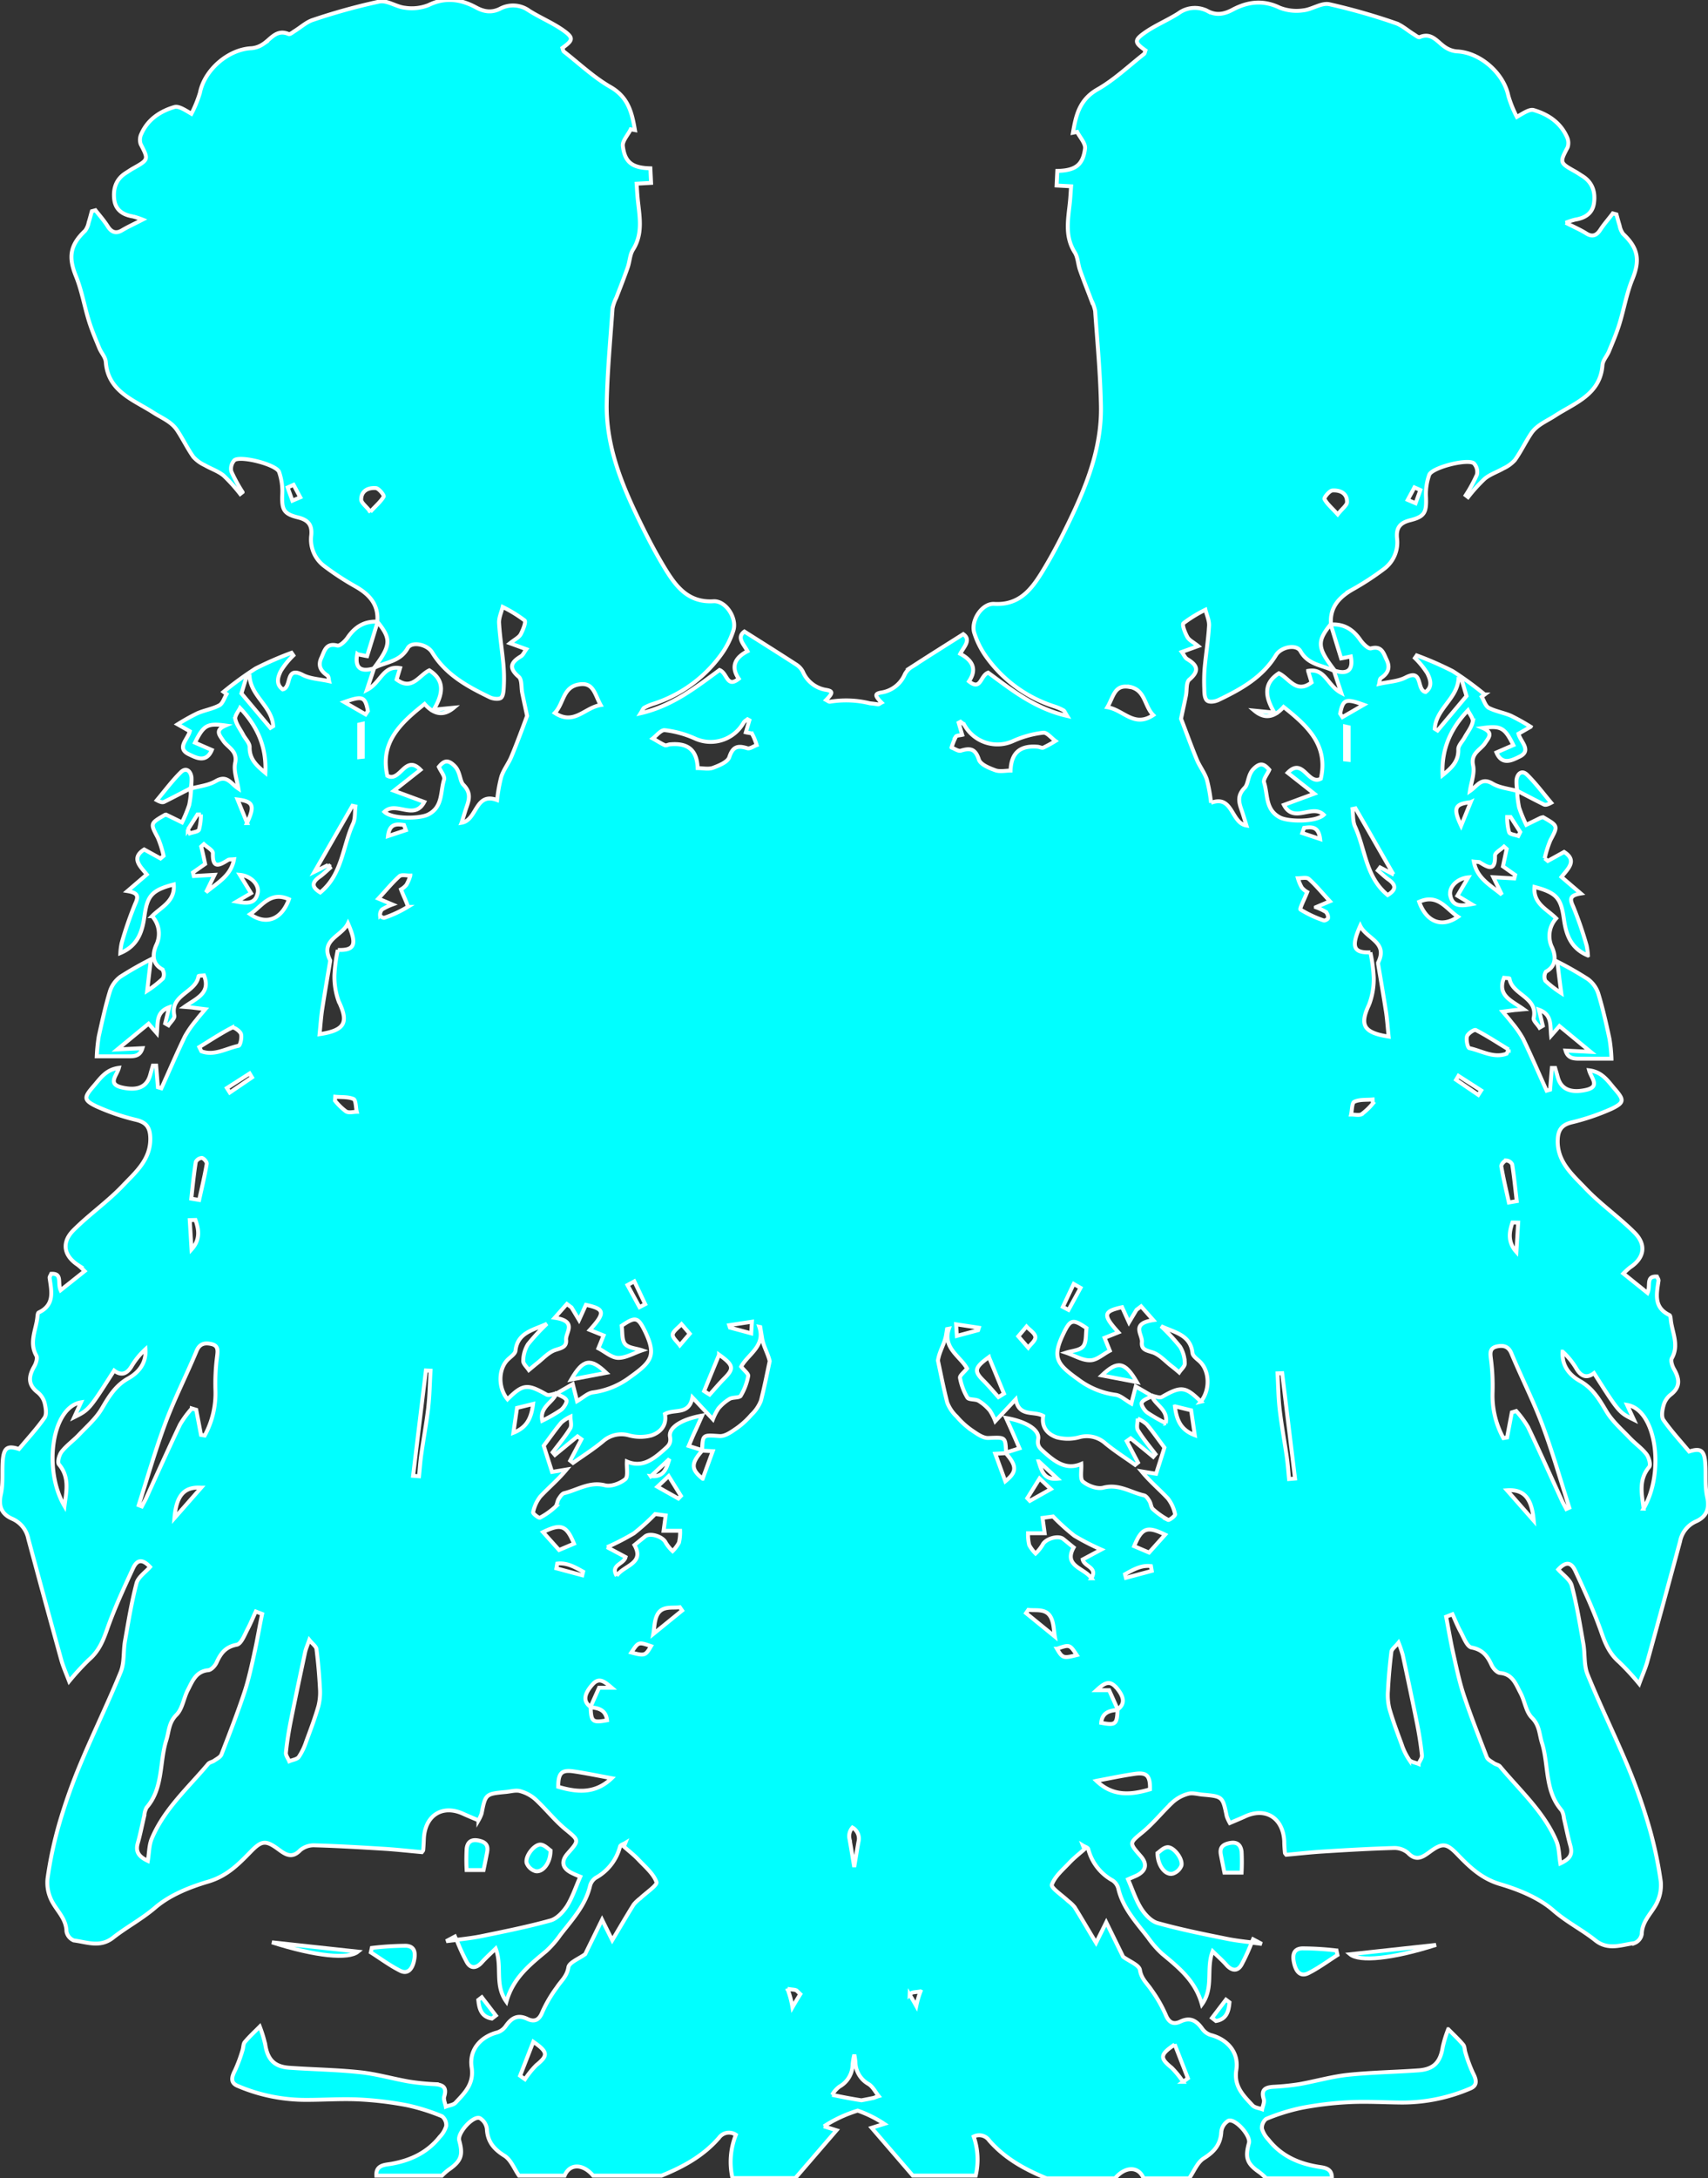 <svg xmlns="http://www.w3.org/2000/svg" viewBox="0 0 434.47 553.72"><rect x="0" y="0" width="434.47" height="553.72" fill="#333333" stroke="none"/><defs><style>.cls-1{fill:#00ffffff; stroke:#ffffff; fill-opacity="0.0"}</style></defs><g id="Layer_2" data-name="Layer 2"><g id="Layer_4" data-name="Layer 4"><path class="cls-1" d="M113.5,493.49c.86-.12,1.73-.23,2.6-.33-.12-.29-.24-.57-.37-.86Z"/><path class="cls-1" d="M105.26,498.7c.47-1.94.45-3.93-2-4.05a76.77,76.77,0,0,0-8.68.55c-.08.38-.16.76-.25,1.14,2.46,1.56,4.81,3.32,7.39,4.62C103.65,502,104.8,500.63,105.26,498.7Z"/><path class="cls-1" d="M123.92,470.82c.34-1.79-.47-2.57-2.22-2.93-1.92-.39-2.82.49-3,2.12a50.67,50.67,0,0,0,0,5.39H123C123.33,473.82,123.64,472.32,123.92,470.82Z"/><path class="cls-1" d="M91.06,496.15l-21.88-2.37C80.38,497.36,88.64,498.13,91.06,496.15Z"/><path class="cls-1" d="M48.71,197.59c-.24-1.68-1.42-2.56-2.72-1.27-2.21,2.19-4.08,4.72-6.09,7.11,1,.55,1.5.6,1.88.41,2.26-1.13,4.5-2.3,6.75-3.46A12.62,12.62,0,0,0,48.71,197.59Z"/><path class="cls-1" d="M48.53,200.38s0,0,0,.05l.08-.08-.08.08.09,0v-.08Z"/><path class="cls-1" d="M136.23,475.69c1.85.36,3.84-2.14,3.81-5.26-.54-.35-1.43-1.35-2.44-1.49-1.59-.22-4.06,2.89-3.64,4.66A3.44,3.44,0,0,0,136.23,475.69Z"/><path class="cls-1" d="M125.13,513.16l1-.77-3.57-4.65-.9.69C121.88,510.73,122.47,512.73,125.13,513.16Z"/><path class="cls-1" d="M145.29,350.7l8.93-1.7C150.22,345.21,148.36,345.42,145.29,350.7Z"/><path class="cls-1" d="M385.9,201l.05.05s0,0,0-.06l-.09,0v.07l.09,0Z"/><path class="cls-1" d="M318.74,493c-.13.28-.25.57-.37.85.87.11,1.74.21,2.6.33Z"/><path class="cls-1" d="M434.25,380.56c-.61-2.78-.25-5.77-.48-8.65-.25-3.26-1.22-3.83-4.1-2.91-2.25-2.71-4.58-5.23-6.52-8-.59-.84-.33-2.49,0-3.66a5.22,5.22,0,0,1,1.74-2.72c2.66-2,2.34-4.1.91-6.6-.45-.79-.88-2.12-.52-2.75,1.88-3.33.1-6.45-.26-9.65-.05-.45-.09-1.17-.36-1.3-4.12-2-3.24-5.42-2.77-8.79,0-.3-.24-.64-.41-1-2.93-.18-1.54,2.32-2.39,4.16l-6.15-4.94a21.33,21.33,0,0,1,1.69-1.53c3.6-2.36,4.28-5.72,1.16-8.85-4-4-8.68-7.24-12.54-11.32-3.27-3.44-7.25-6.75-7-12.38.11-2.4,1-3.68,3.43-4.31a57.69,57.69,0,0,0,10.24-3.47c3.38-1.62,3.22-2.31.74-5.15-1.71-2-3.1-4.23-6.43-4.65.52,2,2.95,4.18-.85,5s-6.31-.14-7.14-3.31c-.19-.76-.43-1.51-.65-2.27l-.84,0-.45,5.51-.88.25c-2-4.41-3.89-8.85-6-13.21a26.53,26.53,0,0,0-2.91-4.15c-.71-.94-1.5-1.82-2.26-2.73,1.09-.14,2.17-.29,3.26-.42.44,0,.89-.08,2.07-.18-3.06-2.2-6.82-3.47-5-8,.54.07,1.37.07,1.39.19.63,4.2,7.34,4.66,6.15,10.06-.14.66,1,1.61,1.49,2.43l.84-.48c-.28-1.19-.57-2.37-1-4.1,3.36,1.23,2.84,3.84,3.11,6.6,1-1.12,1.6-1.82,2.12-2.43l7.94,6.55-6.38-.32c.59,2,2.09,2.07,3.63,2.06h8.05a40.64,40.64,0,0,0-.51-5.06c-.83-3.89-1.71-7.78-2.87-11.58a7.41,7.41,0,0,0-2.65-3.61,88.07,88.07,0,0,0-7.74-4.42c.27,2.3.56,4.72,1,8a28.12,28.12,0,0,1-4.05-3.13,2.42,2.42,0,0,1,.14-2.32c2.78-1.49,2.45-4.08,1.61-6.07a6.65,6.65,0,0,1,1-7.47c-2.22-2.28-5.9-3.72-5.51-8,5.8,1.5,6.74,3,7.48,8.21.52,3.59,1.57,7.35,6.11,9.22a16,16,0,0,0-.34-2.55,91.68,91.68,0,0,0-3.38-9.82c-.84-1.85-1.12-2.9,1.91-3.39l-4.92-4.21c1.64-2.09,4.11-4.15.67-6.36l-4.15,2.29-.79-.67a27.2,27.2,0,0,1,1.46-4.61c1.93-3.65,2-3.61-1.86-5.84a3.88,3.88,0,0,0-.69.18l-3.6,1.76a36.42,36.42,0,0,1-1.82-4.4,25.48,25.48,0,0,1-.5-4.22c-2.11-.58-4.43-.79-6.25-1.86-2.9-1.72-3.82.59-5.77,1.9.32-2.19,1.26-4.5.82-6.52-.68-3.12,1.9-3.92,3.06-5.69.93-1.41,2.18-2.62-.61-3.83,4.65-.63,5.6-.08,7.78,4.35l-4.29,1.87c1.45,3.48,4.2,1.85,5.74,1.13,3.4-1.57.38-3.81-.14-5.89l3.1-1.77a56.25,56.25,0,0,0-5-2.8c-1.83-.79-3.9-1.11-5.64-2-.87-.47-1.23-1.86-1.81-2.83l.76-.58a84.33,84.33,0,0,0-8.13-5.93,83.28,83.28,0,0,0-9.16-4l-.46.66a21.6,21.6,0,0,1,3.15,3.88c.74,1.5,1.44,3.39-.44,4.76-2.39-.46-.55-6.06-5.08-3.69-1.92,1-4.34,1.08-6.73,1.62.1-.34.07-1.21.46-1.47,1.77-1.19,2.43-2.58,1.46-4.61-.82-1.72-1.24-3.67-4-2.94-.68.17-2-1.15-2.66-2.07-1.84-2.71-4.2-4.21-7.51-4-.37-4.31,2-6.89,5.47-8.9a70.16,70.16,0,0,0,8.11-5.3,8.38,8.38,0,0,0,3.22-7.72c-.26-2.65.74-3.94,3.37-4.59,3.71-.92,4.15-2.06,4-5.89a14.74,14.74,0,0,1,.81-5.64c.68-1.86,9.72-4.17,11.35-2.94a3.2,3.2,0,0,1,.8,2.87,37.86,37.86,0,0,1-2.86,5.26l.6.47a41.06,41.06,0,0,1,4.23-4.67c1.38-1.14,3.2-1.72,4.77-2.63a8.93,8.93,0,0,0,2.91-2.12c1.53-2.15,2.67-4.57,4.14-6.77s4-3.14,6.14-4.55c4.9-3.18,11.45-5.31,12-12.83.09-1.19,1.15-2.29,1.64-3.48.94-2.29,1.92-4.57,2.65-6.93,1.17-3.77,1.82-7.72,3.29-11.35,2-4.85,1.57-7.92-2.33-11.59a5.07,5.07,0,0,1-.89-2.1c-.3-.94-.54-1.9-.81-2.86l-.93-.25c-1,1.36-2.2,2.67-3.13,4.11s-2,2-3.59,1-3.05-1.6-5.26-2.74a20,20,0,0,1,2.43-.79c2.5-.4,4.4-1.57,4.77-4.23.39-2.81-.39-5.27-3-6.88-.61-.38-1.21-.8-1.84-1.15-3.93-2.19-3.9-2.25-1.87-6.11a3.51,3.51,0,0,0-.16-2.61c-1.64-3.69-4.76-5.77-8.45-6.86-1-.3-2.4.61-4.3,1.73a29.63,29.63,0,0,1-2.16-5.33c-1.19-5.83-7.22-11.09-13.14-11.33a6.2,6.2,0,0,1-2.93-1.06c-2-1.3-3.41-3.87-6.49-2.56-.35.15-1.06-.46-1.57-.77-1.54-.95-3-2.29-4.62-2.82A155.94,155.94,0,0,0,338.1,1.06c-2-.39-4.34,1.34-6.57,1.57a11.73,11.73,0,0,1-6-.67c-4.24-2.07-8.2-1.52-12.05.54-2.13,1.13-4.08,1.44-6.18.37a7,7,0,0,0-7.52.51c-2.82,1.8-6,3.08-8.69,5s-2.42,2.49.28,4.43c-.12.3-.15.75-.38.93-3.91,3.07-7.58,6.58-11.85,9-4.58,2.63-5.46,6.6-6.21,11l1.07-.21c.73,1.43,2.21,3,2,4.28-.55,4.17-2.49,5.55-7.05,5.64-.06,1.24-.12,2.5-.18,3.71l3.69.2c-.09,1.15-.15,2.3-.25,3.45-.4,4.51-1.56,9,1.17,13.34.81,1.26.81,3,1.33,4.48.91,2.6,1.94,5.15,2.91,7.72a10.37,10.37,0,0,1,.95,2.7c.57,8.07,1.33,16.13,1.48,24.2.2,10.66-3.7,20.33-8.27,29.73-2.05,4.23-4.23,8.43-6.69,12.43-2.76,4.49-5.86,8.48-12.19,8.11-3.16-.19-6.06,4.34-5.06,7.42a21.76,21.76,0,0,0,3.28,6.37,34,34,0,0,0,17.1,12.28,13.19,13.19,0,0,1,2.31,1c.25.14.37.53.92,1.41-8.24-1.86-14.24-6.71-20.09-11-2.06.79-1.79,4.68-4.88,2.21,2.06-3,1-5.3-2.22-7,.9-1.78,2.87-3.5.77-5-4.52,2.86-8.84,5.57-13.12,8.34a4.89,4.89,0,0,0-1.73,1.83,7.78,7.78,0,0,1-6,4.67c-1.72.31-1.67.8.05,2.56-.33.16-.66.49-.92.44-.69-.11-1.37-.19-2-.25a25.28,25.28,0,0,0-10.24-.4c-.26,0-.59-.28-.92-.45,1.72-1.76,1.77-2.24.06-2.56a7.74,7.74,0,0,1-6-4.67,4.94,4.94,0,0,0-1.73-1.82c-4.28-2.78-8.6-5.48-13.12-8.35-2.09,1.52-.13,3.23.78,5-3.26,1.67-4.28,4-2.22,7-3.09,2.47-2.83-1.43-4.89-2.22-5.85,4.26-11.85,9.1-20.09,11,.55-.87.67-1.27.92-1.4a13.19,13.19,0,0,1,2.31-1,34.09,34.09,0,0,0,17.1-12.28,21.52,21.52,0,0,0,3.28-6.37c1-3.09-1.9-7.62-5.06-7.43-6.33.38-9.43-3.62-12.19-8.1-2.46-4-4.64-8.21-6.69-12.44-4.57-9.39-8.47-19.06-8.27-29.72.15-8.08.92-16.14,1.48-24.2a10.56,10.56,0,0,1,.95-2.71c1-2.57,2-5.12,2.91-7.71.52-1.48.53-3.22,1.33-4.49,2.73-4.3,1.57-8.83,1.17-13.34-.1-1.14-.16-2.29-.24-3.44l3.68-.21c-.06-1.2-.12-2.47-.18-3.7-4.56-.1-6.5-1.48-7-5.65-.17-1.31,1.31-2.84,2-4.27l1.07.2c-.75-4.34-1.63-8.32-6.21-10.95-4.27-2.45-7.94-5.95-11.85-9-.23-.19-.26-.63-.38-.94,2.7-1.94,2.9-2.54.28-4.42s-5.87-3.23-8.69-5a7,7,0,0,0-7.51-.51C125,3.29,123.09,3,121,1.84c-3.85-2.06-7.81-2.6-12-.54a11.52,11.52,0,0,1-6,.67c-2.23-.23-4.57-2-6.57-1.56A154.28,154.28,0,0,0,79.61,5.06c-1.67.53-3.08,1.86-4.62,2.81-.51.32-1.22.93-1.57.78-3.08-1.31-4.49,1.25-6.49,2.55A6.2,6.2,0,0,1,64,12.26c-5.93.24-12,5.51-13.14,11.34a30.65,30.65,0,0,1-2.17,5.32c-1.89-1.12-3.27-2-4.3-1.72-3.69,1.09-6.81,3.17-8.44,6.85a3.41,3.41,0,0,0-.16,2.61c2,3.86,2.05,3.92-1.88,6.12-.63.35-1.23.77-1.84,1.15-2.59,1.6-3.36,4.06-3,6.88.37,2.65,2.27,3.83,4.77,4.22a20.75,20.75,0,0,1,2.43.8c-2.21,1.14-3.78,1.85-5.25,2.73s-2.63.53-3.6-1-2.07-2.75-3.13-4.11l-.93.25c-.27.95-.5,1.92-.81,2.86a5,5,0,0,1-.89,2.09c-3.9,3.68-4.3,6.75-2.33,11.59,1.47,3.63,2.12,7.59,3.29,11.35.73,2.36,1.71,4.64,2.65,6.93.49,1.19,1.55,2.29,1.64,3.49.54,7.52,7.09,9.65,12,12.82,2.17,1.41,4.65,2.31,6.14,4.55s2.61,4.62,4.14,6.78a8.91,8.91,0,0,0,2.91,2.11c1.57.92,3.4,1.5,4.77,2.63a41.07,41.07,0,0,1,4.23,4.68l.6-.47a39.55,39.55,0,0,1-2.86-5.26,3.19,3.19,0,0,1,.8-2.87C61.29,115.79,70.34,118.1,71,120a15,15,0,0,1,.8,5.64c-.16,3.84.29,5,4,5.9,2.63.65,3.64,1.93,3.37,4.59a8.42,8.42,0,0,0,3.22,7.71,70.16,70.16,0,0,0,8.11,5.3c3.5,2,5.84,4.6,5.47,8.9-3.31-.16-5.67,1.33-7.51,4-.62.92-2,2.25-2.66,2.07-2.81-.73-3.23,1.23-4,3-1,2-.31,3.42,1.46,4.6.39.26.37,1.13.46,1.47-2.39-.54-4.8-.6-6.73-1.61-4.53-2.38-2.69,3.22-5.08,3.69-1.88-1.38-1.18-3.27-.44-4.76a21.26,21.26,0,0,1,3.15-3.88c-.15-.22-.3-.45-.46-.67a87.26,87.26,0,0,0-9.16,4,86.06,86.06,0,0,0-8.13,5.93l.77.58c-.59,1-1,2.37-1.82,2.83-1.74.94-3.8,1.25-5.64,2.05a53.81,53.81,0,0,0-5,2.8l3.1,1.76c-.52,2.08-3.54,4.33-.14,5.9,1.54.71,4.29,2.35,5.74-1.14l-4.28-1.86c2.17-4.43,3.12-5,7.78-4.36-2.8,1.21-1.55,2.42-.62,3.84,1.16,1.77,3.74,2.56,3.06,5.69-.44,2,.5,4.33.82,6.51-2-1.3-2.87-3.61-5.77-1.9-1.82,1.07-4.14,1.29-6.25,1.87a25.61,25.61,0,0,1-.5,4.22,36.42,36.42,0,0,1-1.82,4.4c-1.2-.59-2.39-1.18-3.6-1.76a3.79,3.79,0,0,0-.68-.19c-3.88,2.24-3.8,2.19-1.87,5.85a25.81,25.81,0,0,1,1.46,4.61l-.78.66-4.15-2.29c-3.45,2.22-1,4.28.66,6.36l-4.92,4.22c3,.49,2.75,1.54,1.91,3.39a92.27,92.27,0,0,0-3.38,9.81,16,16,0,0,0-.34,2.56c4.55-1.88,5.6-5.63,6.11-9.23.74-5.21,1.68-6.71,7.48-8.21.39,4.32-3.28,5.76-5.51,8.05a6.63,6.63,0,0,1,1,7.47c-.83,2-1.17,4.57,1.62,6.07a2.44,2.44,0,0,1,.13,2.32,28.56,28.56,0,0,1-4,3.12c.38-3.29.67-5.72.94-8a88.16,88.16,0,0,0-7.74,4.41,7.43,7.43,0,0,0-2.65,3.62c-1.16,3.79-2,7.69-2.87,11.58a44.69,44.69,0,0,0-.51,5.05H32.6c1.54,0,3,0,3.63-2.07l-6.38.32,7.94-6.54,2.12,2.43c.27-2.77-.24-5.38,3.11-6.61-.41,1.73-.7,2.92-1,4.1l.84.48c.53-.81,1.63-1.76,1.49-2.43-1.19-5.39,5.52-5.86,6.15-10.06,0-.12.85-.12,1.39-.19,1.82,4.53-1.94,5.81-5,8,1.18.1,1.63.12,2.08.18l3.25.41c-.76.91-1.55,1.79-2.26,2.73a27.3,27.3,0,0,0-2.91,4.16c-2.1,4.35-4,8.8-6,13.21l-.88-.26-.45-5.51-.83,0c-.22.76-.46,1.52-.66,2.28-.83,3.17-3.22,4.17-7.13,3.3s-1.38-3-.86-5c-3.33.43-4.72,2.69-6.43,4.65-2.47,2.85-2.64,3.53.74,5.15a56.13,56.13,0,0,0,10.24,3.47c2.44.63,3.32,1.91,3.43,4.32.26,5.63-3.72,8.93-7,12.38-3.86,4.07-8.57,7.33-12.54,11.31-3.12,3.14-2.44,6.5,1.16,8.85a22.37,22.37,0,0,1,1.69,1.54L15.42,328c-.85-1.85.54-4.34-2.39-4.17-.17.41-.45.75-.41,1.05.47,3.36,1.35,6.83-2.77,8.78-.27.13-.31.85-.36,1.31-.36,3.19-2.13,6.31-.26,9.64.36.64-.07,2-.52,2.76C7.28,349.86,7,352,9.63,354a5.14,5.14,0,0,1,1.73,2.71c.29,1.18.55,2.82,0,3.66-1.95,2.79-4.28,5.3-6.53,8C1.92,367.43,1,368,.7,371.25c-.22,2.89.14,5.87-.48,8.65-.69,3.09.25,5.05,2.87,6.2a7,7,0,0,1,4.11,5.12q4.14,15.4,8.39,30.78c.46,1.66,1.18,3.26,2,5.41a66.15,66.15,0,0,1,5.06-5.51c2.41-2.06,3.52-4.64,4.55-7.57,1.87-5.34,4.26-10.5,6.64-15.64,1.1-2.37,2.49-2.31,4.33-.34-1.19,1.36-3,2.55-3.43,4.1-1.28,4.84-2.08,9.81-2.95,14.75-.46,2.59-.12,5.45-1.07,7.81-3.18,7.82-6.91,15.41-10.17,23.2a143.25,143.25,0,0,0-5.41,15.17,99.73,99.73,0,0,0-3.06,14.28,10.12,10.12,0,0,0,1.31,6c1.35,2.38,3.45,4.27,3.52,7.34a3.09,3.09,0,0,0,1.86,2.3c3.32.41,6.68,1.91,10-.71S36,487.91,39.42,485c3.68-3.19,8.72-5.23,13.5-6.64S60.6,474,63.7,470.82c2.83-2.94,3.87-3.09,7.12-.69,1.91,1.41,3.47,2.41,5.59.19a5.39,5.39,0,0,1,3.68-1.2c5.88.17,11.76.52,17.64.88,3.18.2,6.35.56,9.57.85.09-.14.33-.32.35-.53.09-.95.13-1.92.17-2.88.29-5.95,4.7-8.76,10-6.34,1.25.57,2.53,1.09,3.89,1.67a9.93,9.93,0,0,0,.79-1.72c1-5,1-5,6.19-5.5,1.2-.11,2.49-.51,3.59-.22a9.7,9.7,0,0,1,3.9,2.08c2.63,2.43,4.87,5.31,7.61,7.59,3.51,2.91,3.66,2.74.62,6.18-1.75,2-1.43,3.7.93,4.91.7.36,1.44.66,2.27,1-1.16,2.65-2,5.23-3.37,7.45-1,1.52-2.55,3.21-4.18,3.67-5.79,1.61-11.7,2.79-17.6,4-2.08.42-4.19.67-6.31.93a48.9,48.9,0,0,0,2.61,5.69c1,1.77,2.5,1.53,3.84,0,1-1.12,2.11-2.11,3.49-3.46,1.75,4.55-.37,9.23,2.73,13.51,1.67-6.05,5.95-9.39,10.12-12.87a24.74,24.74,0,0,0,3.56-4.07c3-3.89,6.42-7.49,7.59-12.5a3.49,3.49,0,0,1,1.42-2.05,12.74,12.74,0,0,0,6.22-8c.1-.38.88-.59,1.34-.87-.12.31-.24.61-.37.92,1.26,1.11,2.6,2.14,3.74,3.36,1.68,1.78,3.75,3.5,4.55,5.66.28.76-2.66,2.73-4.14,4.14a10,10,0,0,0-1.66,1.57c-1.78,2.85-3.47,5.76-5.45,9.07-.94-1.89-1.63-3.27-2.59-5.22-1.73,3.53-3.11,6.34-4.29,8.76-1.6,1.18-4.08,2.09-4.28,3.36-.36,2.31-1.89,3.46-2.95,5.11A33.35,33.35,0,0,0,138,511.4c-.81,2.12-2,2.73-3.83,1.85-2.55-1.22-4.08-.21-5.51,1.81a4.18,4.18,0,0,1-2.14,1.61c-4.31,1.11-7.24,4.46-6.55,8.88.66,4.19-1.76,6.51-4.1,9-.55.59-1.63.67-2.47,1-.15-.87-.63-1.83-.4-2.58.76-2.44-.44-3-2.5-3.14a58.53,58.53,0,0,1-6.48-.66c-4.16-.73-8.25-1.93-12.43-2.37-6-.64-12-.71-18-1.14-3.85-.28-5.53-2.12-6.12-5.92a32.48,32.48,0,0,0-1.39-4.54c-1.29,1.3-2.64,2.54-3.82,3.94-.41.49-.34,1.38-.57,2.06a37.62,37.62,0,0,1-1.91,5.14c-.85,1.63-1.27,3.13.68,3.94A44.07,44.07,0,0,0,78,533.83c4.43,0,8.87-.32,13.28-.11a88.18,88.18,0,0,1,12.23,1.47,51.25,51.25,0,0,1,8.92,2.8,2.86,2.86,0,0,1,1.07,2.49,6.62,6.62,0,0,1-1.63,2.74c-3.16,4-7.4,6-12.37,6.87-1.53.27-3.92.23-3.77,3h16.69a15.34,15.34,0,0,1,1.59-1.42c3.29-2.26,3.86-3.73,2.8-7.54-.51-1.85,3.53-6.38,5.25-5.66a3.74,3.74,0,0,1,1.79,2.74c.16,3.24,1.74,5.11,4.45,6.81,1.65,1,2.5,3.34,3.71,5.07h11.61c1.28-3.1,4.64-3.1,7.26,0h17.41c5.5-2.24,10.6-5,14.6-9.62a3.11,3.11,0,0,1,4.3-.76,18.53,18.53,0,0,0-.87,11h16l10.47-12.15-3.21-1a34.22,34.22,0,0,1,8.59-4,29.64,29.64,0,0,1,6.76,3.37l-3.21,1,10.47,12.15h16a17.7,17.7,0,0,0-.51-9.93,3.09,3.09,0,0,1,3.94,1c4,4.58,9.1,7.37,14.6,9.62h17.42c2.61-3.1,6-3.1,7.25,0h11.61c1.21-1.74,2.06-4.05,3.71-5.08,2.71-1.69,4.29-3.56,4.46-6.81a3.73,3.73,0,0,1,1.78-2.74c1.73-.71,5.76,3.82,5.25,5.66-1.06,3.81-.49,5.29,2.81,7.55a15.12,15.12,0,0,1,1.58,1.42h16.69c.16-2.75-2.23-2.71-3.77-3-5-.87-9.21-2.85-12.37-6.86a6.77,6.77,0,0,1-1.63-2.75,2.91,2.91,0,0,1,1.07-2.49,50.38,50.38,0,0,1,8.92-2.79,86.68,86.68,0,0,1,12.23-1.47c4.41-.22,8.85.06,13.28.1A43.9,43.9,0,0,0,374,530.94c1.95-.81,1.53-2.31.68-3.94a36.31,36.31,0,0,1-1.9-5.14c-.24-.68-.17-1.56-.58-2.06-1.18-1.39-2.53-2.64-3.81-3.94a31.25,31.25,0,0,0-1.4,4.54c-.59,3.81-2.26,5.64-6.12,5.92-6,.43-12,.51-18,1.14-4.18.45-8.27,1.65-12.42,2.38a61.22,61.22,0,0,1-6.49.66c-2.06.13-3.26.69-2.5,3.14.24.74-.25,1.71-.4,2.57-.84-.31-1.92-.4-2.46-1-2.35-2.52-4.77-4.83-4.11-9,.7-4.42-2.24-7.78-6.54-8.88a4.27,4.27,0,0,1-2.15-1.61c-1.43-2-3-3-5.5-1.82-1.85.89-3,.28-3.84-1.85a33.69,33.69,0,0,0-3.54-6.14c-1.06-1.64-2.59-2.8-2.95-5.11-.2-1.26-2.67-2.17-4.28-3.36l-4.29-8.75-2.59,5.21c-2-3.3-3.67-6.21-5.45-9.06a9.61,9.61,0,0,0-1.66-1.58c-1.48-1.41-4.42-3.37-4.14-4.14.8-2.16,2.87-3.87,4.55-5.66,1.15-1.21,2.48-2.24,3.74-3.35-.13-.31-.25-.62-.37-.93.46.29,1.24.49,1.34.88a12.72,12.72,0,0,0,6.22,8,3.54,3.54,0,0,1,1.43,2.06c1.16,5,4.6,8.61,7.58,12.49a24.8,24.8,0,0,0,3.56,4.07c4.17,3.48,8.45,6.82,10.12,12.88,3.1-4.28,1-9,2.74-13.51,1.37,1.35,2.5,2.34,3.48,3.45,1.34,1.52,2.8,1.76,3.84,0a47.43,47.43,0,0,0,2.61-5.7c-2.11-.25-4.23-.5-6.31-.92-5.9-1.19-11.81-2.38-17.6-4-1.63-.45-3.21-2.14-4.18-3.67-1.4-2.21-2.21-4.79-3.37-7.45.83-.38,1.57-.67,2.27-1,2.36-1.21,2.68-2.93.94-4.91-3-3.44-2.9-3.26.61-6.17,2.74-2.28,5-5.16,7.61-7.59a9.58,9.58,0,0,1,3.9-2.08c1.1-.3,2.39.11,3.59.22,5.16.46,5.15.47,6.19,5.49a10.28,10.28,0,0,0,.79,1.73c1.36-.59,2.64-1.1,3.89-1.68,5.25-2.41,9.66.4,9.95,6.35,0,1,.08,1.92.17,2.88,0,.2.26.39.35.52,3.22-.29,6.39-.65,9.57-.84,5.88-.37,11.76-.71,17.64-.88a5.39,5.39,0,0,1,3.69,1.2c2.11,2.22,3.67,1.21,5.58-.2,3.25-2.39,4.29-2.25,7.12.7,3.1,3.21,6.14,6.11,10.78,7.48s9.82,3.45,13.5,6.65c3.41,3,7.32,4.91,10.74,7.65,3.26,2.61,6.62,1.12,9.94.7a3,3,0,0,0,1.86-2.29c.07-3.08,2.17-5,3.52-7.34a10.24,10.24,0,0,0,1.32-6A101,101,0,0,0,419.36,464,144.05,144.05,0,0,0,414,448.86c-3.26-7.78-7-15.38-10.17-23.2-.95-2.35-.61-5.21-1.07-7.81-.86-4.93-1.67-9.9-2.95-14.74-.41-1.56-2.23-2.74-3.43-4.11,1.84-2,3.23-2,4.33.34,2.39,5.14,4.77,10.31,6.64,15.64,1,2.94,2.14,5.52,4.55,7.58a65.94,65.94,0,0,1,5.07,5.5c.78-2.15,1.5-3.74,2-5.41q4.25-15.37,8.39-30.77a7,7,0,0,1,4.11-5.13C434,385.6,434.94,383.65,434.25,380.56ZM359.79,123.91l1.51.67c-.4,1.12-.81,2.24-1.21,3.35l-2-.85C358.66,126,359.23,125,359.79,123.91ZM74.38,127.28l-1.21-3.35,1.51-.68c.56,1.06,1.13,2.12,1.7,3.18ZM136.43,525a22.52,22.52,0,0,0-2.89,3.58c-.42-.29-.83-.59-1.24-.89,1.11-2.84,2.21-5.68,3.36-8.63C139.46,521.69,139.45,522.54,136.43,525Zm162.38-5.28c1.15,2.94,2.25,5.78,3.36,8.62l-1.23.9a22.68,22.68,0,0,0-2.9-3.58C295,523.19,295,522.34,298.81,519.76ZM384.66,296c.49,3.1.79,6.23,1.16,9.35l-2,.34c-.67-3.05-1.4-6.1-1.93-9.17-.08-.45.69-1.38,1.22-1.51A1.85,1.85,0,0,1,384.66,296Zm1.52,14.81-.45,7.46c-2.23-2.49-1.86-5-1-7.49Zm-2.41-44-.53,1.06c-3.32,1.24-6.35-.76-9.46-1.4-.43-.08-.88-2.09-.61-3,.21-.73,1.83-1.82,2.24-1.61C378.28,263.35,381,265.13,383.77,266.82Zm-7,10.4-.73,1.13-5.65-3.84.6-1Zm7.49-69.5q1.22,1.91,2.45,3.81c-.16.33-.32.66-.49,1-.81-.3-2.14-.4-2.35-.94a14.41,14.41,0,0,1-.48-3.87Zm-7.86,11.51c2.15,1.34,4,2.45,3.89-1.72,0-.74,1.49-1.52,2.29-2.28l.68.61c-.32,1.47-.63,2.94-.95,4.42l3.1,2.18-.22.88-5.32-.3c.78,1.62,1.47,3,2.16,4.44-2.82-2.39-6.35-4.13-7.12-8.4C375.71,219.15,376.12,219.07,376.38,219.23Zm-7.47,8.44c-.47-2.13,1.74-4.36,4.56-4.61-.93,1.56-1.81,3.05-2.76,4.66l3.58,2.15C371.34,230.44,369.49,230.31,368.91,227.67Zm5.18-23.74-2.44,6C369.58,205.44,370,204.39,374.09,203.93Zm.52-20.45c-.31,1.43-1.36,2.71-2.1,4.06-.56,1-1.61,2-1.58,3,.1,3-1.69,4.67-4,6.54-.3-6.49,1.89-11.66,6.44-16.47C373.8,181.5,374.79,182.61,374.61,183.48ZM371,172.69l.85.25,1.19,4-7.36,8.77-.72-.44C365.28,180.24,370.59,177.67,371,172.69Zm-16.55,49.58-3.39-1.75-.57.77c.9.77,1.76,1.63,2.73,2.31,2.22,1.58,1.66,2.77-.23,3.94-5.62-4.59-5.66-11.62-8.31-17.42-.6-1.31-.45-3-.64-4.46l.76-.16C348,211,351.14,216.54,354.44,222.27Zm-5.86,19.84c-4.25.14-5-1.27-2.58-6.75,1.61,3.35,7.15,4.13,4.55,9.35,0,.09,0,.24,0,.36.67,4,1.37,8.07,2,12.12.3,2,.43,4,.67,6.33-6.49-1-7.38-3-5-8.07a18.14,18.14,0,0,0,1.21-6.95A38.84,38.84,0,0,0,348.58,242.11Zm-9.66-117.42c1.87-.13,3.75.63,3.72,2.93,0,.81-1.17,1.61-2.37,3.14-1.5-1.64-2.69-2.63-3.37-3.89C336.73,126.55,338.15,124.75,338.92,124.69Zm-.45,34c.86,2.81,1.73,5.62,2.67,8.69l.93-.17,1.53-.32c.65,3.47-.8,4.63-4.07,3.61C335.07,164.68,334.93,163.13,338.47,158.73Zm-51.26,15.89c4.15.72,3.81,4.87,6.13,7.21-4.9,3.27-7.55-1.34-11.66-2C283.26,177.12,283.47,174,287.21,174.62ZM273.12,326.4l1.74,1L271.8,333l-1.44-.76Zm-30-139.12c.2-.33,1-.31,1.64-.47l-.9-3.07.47-.25c.33.28.77.5,1,.86a9.63,9.63,0,0,0,12.45,4,25.87,25.87,0,0,1,7.58-2.08c.94-.12,2.07,1.35,3.11,2.1a31.7,31.7,0,0,1-3.07,1.69c-.37.16-.93-.17-1.41-.22-4.55-.4-6.77,1.57-6.93,6.06-1.32,0-2.75.34-3.9-.09-1.56-.57-3.75-1.46-4.16-2.71-.9-2.78-2.22-3-4.59-2.26-.64.2-1.57-.51-2.36-.8A15.55,15.55,0,0,1,243.16,187.28Zm-24,346.66c-2.5-.39-5-.87-7.45-1.39a6.93,6.93,0,0,1,1.89-2.11,6.52,6.52,0,0,0,3.32-5.59,15.21,15.21,0,0,1,.44-2.51,18.36,18.36,0,0,1,.27,1.85,6.54,6.54,0,0,0,3.32,5.6c1.09.65,1.75,2,2.6,3.08-.41.12-.83.29-1.25.45C221.21,533.54,220.17,533.75,219.12,533.94ZM175.45,339.06,172.93,342c-.65-.92-1.91-1.92-1.81-2.75s1.44-1.75,2.24-2.62Zm7.46,5.33c3.74,2.67,3.83,3.52,1.36,6-1.31,1.32-2.51,2.76-3.76,4.14-.47-.29-.94-.58-1.4-.88C180.35,350.6,181.6,347.58,182.91,344.39Zm2.77-6.89-.2-.61,5.79-.88c-.08,1.22-.13,2.06-.18,2.95Zm30.43,130.1a3.31,3.31,0,0,1,.73-3,3.23,3.23,0,0,1,1.52,3.68c-.37,2.12-.72,4.23-1.07,6.35C216.9,472.26,216.52,469.93,216.11,467.6Zm-15.8,38c1.32.25,2,.16,2.37.48l.9.87c-.69,1.09-1.35,2.2-2,3.32A24.57,24.57,0,0,0,200.31,505.58Zm31.09,1.51.4-.38c.32-.32,1-.23,2.36-.48a23.29,23.29,0,0,0-1.08,3.71Q232.27,508.5,231.4,507.09ZM249,337.54l-.2.62-5.4,1.45c-.06-.89-.11-1.73-.19-2.95Zm2.57,7.5c1.32,3.19,2.56,6.22,3.81,9.25l-1.41.88c-1.25-1.39-2.44-2.83-3.76-4.15C247.73,348.56,247.82,347.71,251.56,345Zm9.55-7.8c.8.86,2.13,1.67,2.24,2.61s-1.16,1.83-1.81,2.75c-.75-.85-1.49-1.71-2.52-2.89Zm-92-151.62a26,26,0,0,1,7.59,2.09,9.62,9.62,0,0,0,12.44-4c.19-.35.64-.58,1-.86l.47.26c-.27.93-.55,1.86-.9,3.06.64.17,1.44.14,1.64.48a15.73,15.73,0,0,1,1.12,2.77c-.8.29-1.72,1-2.37.8-2.37-.74-3.69-.52-4.59,2.25-.4,1.25-2.6,2.14-4.15,2.72-1.16.42-2.59.08-3.9.08-.17-4.49-2.39-6.45-6.94-6.05-.48,0-1,.38-1.41.22-1.06-.47-2-1.12-3.07-1.7C167,187,168.17,185.51,169.11,185.62Zm-7.76,140.13,2.76,5.8-1.44.75-3.06-5.61ZM147.26,174c3.74-.65,4,2.5,5.53,5.24-4.11.64-6.75,5.25-11.66,2C143.45,178.84,143.11,174.69,147.26,174Zm-53-43.86c-1.21-1.53-2.37-2.33-2.38-3.14,0-2.3,1.86-3.06,3.72-2.92.77.06,2.19,1.86,2,2.17C96.89,127.48,95.7,128.47,94.21,130.1Zm-3.34,36.17,1.54.32c.42.09.86.16.92.17.94-3.06,1.81-5.87,2.67-8.68,3.54,4.39,3.41,5.95-1,11.81C91.67,170.91,90.23,169.75,90.87,166.27Zm-7.44,53.59L80,221.62l9.65-16.78.76.17c-.19,1.49,0,3.14-.64,4.45-2.65,5.8-2.69,12.83-8.31,17.42-1.89-1.16-2.45-2.35-.23-3.93,1-.69,1.83-1.54,2.73-2.32C83.81,220.37,83.62,220.12,83.43,219.86Zm2.81,34.94c2.36,5.1,1.47,7.09-5,8.07.24-2.36.37-4.36.67-6.34.62-4,1.33-8.08,2-12.12,0-.12.08-.26,0-.36-2.59-5.22,2.94-6,4.55-9.35,2.41,5.48,1.67,6.89-2.58,6.75a39.1,39.1,0,0,0-.86,6.4A18.33,18.33,0,0,0,86.24,254.8ZM62.63,172.28l.86-.25c.39,5,5.7,7.55,6,12.57l-.71.44c-2.39-2.83-4.77-5.67-7.37-8.76Zm-2.77,10.54c-.18-.86.81-2,1.2-2.82,4.55,4.81,6.74,10,6.44,16.47-2.27-1.88-4.06-3.49-4-6.55,0-1-1-2-1.58-3C61.22,185.54,60.17,184.26,59.86,182.82Zm3,26.42-2.44-6C64.44,203.74,64.89,204.79,62.82,209.24Zm1,17.82L61,222.4c2.82.25,5,2.49,4.56,4.61-.58,2.65-2.43,2.77-5.38,2.2ZM63.5,272.9l.6,1-5.65,3.84-.73-1.14Zm-15.72-62Q49,209,50.23,207.06h.87a14.33,14.33,0,0,1-.48,3.86c-.21.54-1.53.64-2.35.94C48.1,211.53,47.94,211.2,47.78,210.87Zm1.52,11.8-.22-.89,3.1-2.17c-.32-1.49-.63-3-1-4.43l.68-.61c.8.76,2.31,1.55,2.29,2.28-.14,4.18,1.74,3.06,3.89,1.73.26-.16.67-.09,1.49-.17-.77,4.26-4.3,6-7.12,8.4l2.16-4.44Zm9.76,38.54c.41-.21,2,.88,2.24,1.62.27.91-.18,2.91-.61,3-3.11.63-6.14,2.63-9.46,1.4l-.53-1.07C53.47,264.48,56.19,262.7,59.06,261.21Zm-9.25,34.13a1.88,1.88,0,0,1,1.56-1c.53.14,1.3,1.06,1.22,1.51-.53,3.08-1.26,6.12-1.93,9.17l-2-.33C49,301.57,49.32,298.44,49.81,295.34Zm-.09,14.77c.88,2.5,1.25,5-1,7.49l-.45-7.45ZM32.59,350.43c-3.25,1.82-4.91,4.64-6.7,7.68-1.49,2.53-3.84,4.56-5.9,6.73-1.38,1.45-3.08,2.63-4.3,4.2-.64.82-1.15,2.7-.69,3.25,2.8,3.33,1.84,7,1.4,10.58-5.46-9.31-3.21-25.12,4.21-26.37l-1.73,3.78c3.78-1.89,3.78-1.89,10.15-11.86,1.88,1.44,3.31.81,4.47-1.14A19.28,19.28,0,0,1,37,343C37.25,346.52,35.29,348.92,32.59,350.43Zm4.58,30.44c-.33.71-.73,1.4-1.09,2.09l-.8-.31c2.24-7,4.23-14,6.8-20.91,2.32-6.21,5.36-12.15,7.91-18.28.82-2,2.23-2.13,3.79-1.78,1.92.42,1.59,1.89,1.4,3.47a52.46,52.46,0,0,0-.38,8.22,22.48,22.48,0,0,1-2.73,11.57l-.94-.16c-.4-2.13-.81-4.26-1.21-6.38l-1.12-.34a26.25,26.25,0,0,0-3,4.07C42.84,368.33,40,374.62,37.17,380.87Zm14-2.67-6.8,7.74C44.86,380.17,46.82,377.91,51.16,378.2Zm13.66,41.5c-.79,3.52-1.52,7.08-2.65,10.49-1.77,5.34-3.82,10.59-5.85,15.83-.26.66-1.16,1.1-1.82,1.56-.48.34-1.21.42-1.56.84-5.1,6.09-11.18,11.46-14.35,19-.69,1.63-.65,3.56-1,5.65-2.34-1.11-3.17-2.35-2.55-4.52s1.1-4.64,1.66-7a4.88,4.88,0,0,1,.6-2.07c4.28-4.92,3.2-11.44,5-17.1.71-2.27.59-4.45,2.57-6.43,1.54-1.54,1.83-4.27,2.92-6.35s2-4.71,5.17-5c.78-.07,1.76-1.14,2.14-2,1.06-2.32,2.27-3.95,5.12-4.48,1.14-.22,2-2.54,2.77-4s1.39-3,2.07-4.45l1.61.63C66,413.47,65.51,416.6,64.82,419.7ZM63.64,232.4c3-2,5.07-5.93,9.86-3.79C71.65,233.71,67.76,235.29,63.64,232.4ZM81,433.72c-.88,3.06-2,6-3.11,9A15.76,15.76,0,0,1,76,446.65c-.46.62-1.59.74-2.42,1.09-.3-.73-.92-1.49-.85-2.18.27-2.64.69-5.27,1.2-7.87,1.18-5.91,2.43-11.81,3.69-17.7.19-.87.58-1.69,1.06-3.09.9,1.11,1.74,1.67,1.82,2.33.42,3.28.7,6.58.88,9.88A14.53,14.53,0,0,1,81,433.72Zm7-151.19a15.58,15.58,0,0,1-2.79-2.72l.06-1c1.57.14,3.29,0,4.64.57.64.29.58,2.13.84,3.26C89.85,282.64,88.73,283,88,282.53Zm4.27-90.14-.88.09v-8.29l.88-.2ZM93,181.61l-5.42-3.13c4.7-1.68,5.29-1.37,6,2.26Zm10.7,48.94a29.63,29.63,0,0,1-5.92,2.76c-.27.11-1.08-.35-1.1-.6a2,2,0,0,1,.5-1.5,14.42,14.42,0,0,1,2.63-1.27l-3.56-1.5c2-2.15,3.54-4.06,5.36-5.69.55-.48,1.83-.13,2.77-.17a11,11,0,0,1-1,2.37A5.09,5.09,0,0,1,102,226.1C102.66,227.89,103.94,230.36,103.67,230.55Zm-5-18c.39-3.29,2.22-3.07,4.06-2.82l.48,1.32Zm10.26,145.15c-.47,4-1.22,8-1.79,12-.27,1.85-.39,3.72-.58,5.59l-1.51-.11q1.62-13.4,3.26-26.79l1.18.06C109.33,351.57,109.3,354.68,108.94,357.75Zm8.48-148.59.93-3c.71-2.25,1.85-4.24-.51-6.62-.93-.94-.73-3.28-2.23-4.78-1.79-1.79-2.78-1.24-4,.24.51,1.16,1.59,2.41,1.33,3.24-1,3.06-.23,6.88-4,8.85-2.21,1.16-9.27,1.2-11.17-.66,2.93-2.88,7.59,2.35,10.13-2.51l-7.72-2.85,6.76-5.33c-3.92-4.06-5.15,3.28-8.43,1.53-1.95-8.54,3.41-13.44,9.47-18.26,2.07,2.34,4.54,3.4,7.44.95l-5.1.5c2.4-4.07,2.87-7.44-1.13-10-2.63,1.22-4.37,5.31-8.32,2.33.26-.88.55-1.83.87-2.9-4.41-.75-4.83,3.71-8.44,5.55.76-2.3,1.32-3.95,1.87-5.6,2.88-1.53,6.52-1.5,8.5-5,1-1.84,5-1,6.24,1.06,3.46,5.68,9,8.68,14.65,11.41.84.41,2.34.59,2.89.12s.65-1.92.69-2.94a39.79,39.79,0,0,0-.09-5.35c-.32-3.57-.91-7.12-1.12-10.69-.08-1.34.59-2.73.92-4.1a34.19,34.19,0,0,1,5.58,3.43c.41.36-.42,2.44-1,3.53-.46.81-1.49,1.28-2.72,2.27l4.15,1.51c-.55.75-.83,1.48-1.36,1.8-2.56,1.53-3.23,2.94-.56,5.22.84.71.59,2.67.87,4.06.36,1.78.75,3.56,1.25,5.88-1.13,3-2.47,6.7-4,10.36-.73,1.77-2,3.33-2.57,5.12a39,39,0,0,0-1.06,5.91C120.82,201.27,121.41,208.5,117.42,209.16ZM129.3,345.51c.69-.65,1.74-1.36,1.83-2.13.51-4.72,4.67-5.27,8-6.86a52.88,52.88,0,0,0-4.84,5.23,8.37,8.37,0,0,0-1.2,4.24c0,.73.92,1.53,1.43,2.3.67-.55,1.34-1.12,2-1.65,1.57-1.21,3-2.88,4.79-3.46,1.58-.51,2.87-.76,2.69-2.59s3-4.7-2.89-5.59l3.09-3.5,1.18.88,1.91,3.19c.76-1.66,1.25-2.76,1.75-3.85,4.81,1.06,5,1.95,1,6.38l3.5,1.4c-.42,1.05-.84,2.08-1.33,3.27,1.74.9,3.36,2.39,5,2.43,1.95.05,3.93-1.17,6.13-1.92-1.53-.52-3.52-.6-4.36-1.63s-.61-3-.84-4.62c3.55-2.4,4.14-2.25,6,1.56,2.84,6,1.59,7.6-3.81,11.46a20.12,20.12,0,0,1-9.54,3.93c-1.29.17-2.44,1.31-4,2.22-.37-1.47-.67-2.64-1.1-4.34l-4.06,2.35s0,0,0,0c-.89.13-2,.66-2.62.31-4.86-2.77-6-2.69-9.91,1.2C126.61,352.73,126.75,347.87,129.3,345.51Zm12.2,8.79c.92.51,2.18.86,2.58,1.64.25.49-.65,1.94-1.38,2.5a40.38,40.38,0,0,1-4.76,2.73C137.22,357.67,140.57,356.61,141.5,354.3Zm-10.91,9.94c.34-2.32.59-4,.93-6.32l4.08-1C135.15,360.48,134.06,362.87,130.59,364.24Zm10.94,34.46.21-1.2c2.47-.3,4.52.9,6.59,2.05-.07.31-.15.61-.22.91Zm-3.4-9.21c4.6-2.24,5.94-1.76,7.88,2.94l-3.8,1.61ZM142,454.24c0-3.47.81-4.38,3.94-3.92s6.29,1.12,9.66,1.74C151.35,456.12,146.72,455.62,142,454.24Zm8.26-20.19c2.11.15,3.87.73,4.15,3.28C150.75,438,150.37,437.71,150.24,434.05Zm2.13-5-2.18,4.89c-1.86-1.4-1.75-3.11.46-5.67,1.68-1.93,3-.88,4.93.78Zm4.49-28.44c-1.7-2.83,1.8-2.91,2.25-4.78l-4.71-2.51a62.28,62.28,0,0,0,6.83-3.52,54.32,54.32,0,0,0,5.41-4.9l2.67.36c-.17,1.24-.32,2.34-.53,3.9H173a11.52,11.52,0,0,1-.29,3,8.85,8.85,0,0,1-1.62,2.16,10.12,10.12,0,0,1-1.75-2.16c-.69-1.54-4-2.61-5.26-1.56l-2.69,2.18C164.07,397.5,158.7,397.92,156.86,400.58Zm8.66-25.32,4.75-4.4C169.54,373.16,169,375.62,165.52,375.26Zm7.67,5-.65.67-5.33-3,2.86-2.7ZM160.6,420.1c1.81-2.72,1.81-2.72,5-1.62C164.2,420.89,164,421,160.6,420.1Zm5.59-4.72c.26-1.43.24-3.22.92-4.69,1.18-2.55,3.73-1.83,5.83-2.09l.57.83Zm12.55-39.46c-3-2.4-3-3.86-.12-7.14l2.68.14C180.37,371.48,179.56,373.67,178.74,375.92Zm-.15-7.27-3.4-1.06c.52-1.21,1-2.43,1.57-3.64s1.08-2.4,1.84-4.08c-5.3.92-8.59,3.09-8.17,5.37.31,1.73-.39,2.29-1.42,3.22-2.83,2.53-5.68,4.75-9.55,3.08-.1,1.7.37,3.87-.41,4.51-1.32,1.07-3.63,1.94-5.17,1.54-3.9-1-6.95,1.18-10.36,2-.56.13-1.05.91-1.42,1.49s-.38,1.53-.86,2a18.77,18.77,0,0,1-3.89,2.75c-.3.15-1.83-1.07-1.75-1.36a9.79,9.79,0,0,1,1.82-4c2.1-2.26,4.51-4.24,6.7-6.89l-3.69.61-2.12-6.65c1.81-2.42,3.07-4.24,4.5-5.92a9.76,9.76,0,0,1,2.3-1.48c0,1,.39,2.28-.07,3-1.3,2.13-2.94,4.05-4.45,6.06l.57.67,5.74-4.71,1,.73q-1.43,2.71-2.86,5.43l.72.58c2.56-1.82,5.23-3.5,7.63-5.5a7.06,7.06,0,0,1,6.69-1.48,11,11,0,0,0,5.59,0c2.32-.77,4-2.57,3.47-5.45,2.43-1.38,6.11.38,7-4.21l5.2,5.55a14.58,14.58,0,0,1,1.4-2.74,11.64,11.64,0,0,1,2.85-2.44c.84-.48,2.46-.2,2.84-.81a14.94,14.94,0,0,0,1.89-5c.11-.58-1-1.39-1.79-2.4,1.7-3.13,6.27-5.22,4.61-10.11l.25.05.48,2.93c.34,2,1.47,3.78,1.92,5.74-.71,3.35-1.38,6.72-2.23,10.05a9.69,9.69,0,0,1-2.42,3.57,20.37,20.37,0,0,1-3.65,3.36c-1.34.92-2.94,2.12-4.38,2.07C178.79,364.8,178.75,364.59,178.59,368.65Zm77.14,7.92c-.82-2.24-1.62-4.44-2.56-7l2.68-.15C258.7,372.72,258.69,374.18,255.73,376.57ZM261,410.08l.57-.82c2.1.25,4.65-.46,5.83,2.09.68,1.47.66,3.26.92,4.69Zm3.44-34.22,2.86,2.69-5.33,3-.65-.68Zm-.2-4.35,4.75,4.41C265.51,376.28,264.94,373.82,264.2,371.51Zm4.66,47.63c3.2-1.1,3.2-1.1,5,1.61C270.48,421.61,270.27,421.54,268.86,419.14Zm8.75-17.91c-1.84-2.66-7.21-3.08-4.53-7.84-1-.79-1.82-1.49-2.69-2.18-1.3-1-4.57,0-5.26,1.56a10.37,10.37,0,0,1-1.75,2.16,9,9,0,0,1-1.62-2.16,11.64,11.64,0,0,1-.29-3h4.22c-.21-1.55-.36-2.66-.53-3.89l2.67-.36a54,54,0,0,0,5.41,4.89,61.61,61.61,0,0,0,6.84,3.52l-4.71,2.52C275.81,398.32,279.31,398.4,277.61,401.23Zm6.21,27.66c2.22,2.56,2.32,4.27.46,5.68l-2.18-4.89h-3.21C280.78,428,282.14,427,283.82,428.89Zm.41,5.82c-.13,3.65-.51,3.94-4.15,3.27C280.36,435.43,282.12,434.85,284.23,434.71Zm-5.33,18c3.36-.62,6.49-1.29,9.65-1.75s4,.46,3.94,3.92C287.75,456.28,283.12,456.78,278.9,452.72Zm7.47-51.6c-.08-.31-.16-.61-.23-.91,2.07-1.16,4.13-2.36,6.59-2.06l.21,1.21Zm5.89-6.42-3.8-1.62c1.94-4.7,3.28-5.18,7.88-2.93Zm4.86-8.31a19.39,19.39,0,0,1-3.89-2.74c-.48-.43-.48-1.36-.86-2s-.86-1.36-1.42-1.49c-3.41-.78-6.46-3-10.36-1.95-1.54.39-3.85-.47-5.16-1.55-.79-.64-.32-2.8-.42-4.5-3.87,1.67-6.72-.56-9.54-3.08-1-.93-1.74-1.5-1.42-3.22.41-2.29-2.88-4.46-8.18-5.38.76,1.68,1.31,2.88,1.84,4.09s1.05,2.42,1.57,3.63l-3.4,1.07c-.16-4.06-.2-3.86-4.52-3.7-1.44.05-3-1.16-4.37-2.07a20.46,20.46,0,0,1-3.66-3.36,9.72,9.72,0,0,1-2.42-3.58c-.91-3.53-1.6-7.12-2.37-10.7.05-.2.08-.41.13-.61.44-2,1.59-3.8,1.93-5.78.09-.53.17-1.05.26-1.58l.47-.09c-1.66,4.88,2.91,7,4.62,10.11-.79,1-1.91,1.82-1.79,2.4a15,15,0,0,0,1.88,5c.39.61,2,.33,2.85.82a11.57,11.57,0,0,1,2.84,2.44,13.89,13.89,0,0,1,1.4,2.73l5.2-5.55c.86,4.6,4.54,2.84,7,4.22-.52,2.88,1.15,4.68,3.48,5.45a11,11,0,0,0,5.58,0,7.08,7.08,0,0,1,6.69,1.47c2.4,2,5.08,3.69,7.63,5.51l.72-.59-2.86-5.43,1-.72q2.88,2.34,5.74,4.7l.57-.67c-1.51-2-3.15-3.93-4.45-6.06-.45-.74-.07-2-.07-3a9.24,9.24,0,0,1,2.3,1.47c1.43,1.68,2.69,3.51,4.5,5.92-.53,1.69-1.33,4.18-2.12,6.65l-3.68-.6c2.18,2.65,4.59,4.63,6.69,6.89a9.75,9.75,0,0,1,1.82,4C299,385.33,297.42,386.54,297.12,386.39Zm-.59-24.57a41.21,41.21,0,0,1-4.76-2.73c-.73-.55-1.63-2-1.38-2.49.41-.79,1.66-1.13,2.58-1.65C293.9,357.26,297.25,358.33,296.53,361.82Zm2.34-4.28,4.08,1c.34,2.3.59,4,.93,6.32C300.42,363.53,299.32,361.14,298.87,357.54Zm6.57-1.21c-3.94-3.89-5.05-4-9.91-1.2-.61.35-1.73-.18-2.62-.3a.08.08,0,0,1,0,0l-4.05-2.35c-.44,1.69-.74,2.86-1.11,4.34-1.6-.92-2.75-2.05-4-2.22a20.13,20.13,0,0,1-9.55-3.94c-5.39-3.85-6.65-5.5-3.81-11.45,1.81-3.81,2.41-4,5.95-1.57-.23,1.58,0,3.56-.84,4.62s-2.83,1.12-4.36,1.63c2.2.75,4.18,2,6.13,1.93,1.66,0,3.29-1.54,5-2.43-.49-1.19-.91-2.23-1.33-3.27l3.5-1.4c-4-4.44-3.86-5.33.95-6.39l1.75,3.86c.88-1.48,1.4-2.34,1.91-3.19l1.18-.89,3.09,3.5c-5.86.9-2.69,3.68-2.89,5.6s1.11,2.08,2.69,2.59c1.78.57,3.22,2.25,4.79,3.46.69.53,1.36,1.09,2,1.64.51-.77,1.47-1.56,1.43-2.3a8.36,8.36,0,0,0-1.2-4.23,51.79,51.79,0,0,0-4.84-5.23c3.33,1.58,7.49,2.14,8,6.85.09.77,1.14,1.49,1.83,2.13C307.72,348.52,307.87,353.38,305.44,356.33ZM327.9,376c-.18-1.86-.31-3.73-.57-5.58-.58-4-1.33-8-1.8-12-.36-3.07-.39-6.18-.56-9.28l1.18-.05,3.27,26.78Zm9.42-144.1a2,2,0,0,1,.5,1.5c0,.24-.83.71-1.1.6a29,29,0,0,1-5.91-2.77c-.28-.19,1-2.65,1.71-4.45a5.15,5.15,0,0,1-1.37-1.14,11,11,0,0,1-1-2.37c.94,0,2.22-.31,2.77.17,1.82,1.62,3.39,3.54,5.36,5.68l-3.56,1.51A13.79,13.79,0,0,1,337.32,231.87Zm-6.06-20.12c.15-.44.31-.88.47-1.32,1.84-.25,3.67-.47,4.07,2.83Zm1.49-41.2c.32,1.07.61,2,.87,2.91-3.94,3-5.69-1.11-8.31-2.33-4,2.58-3.53,6-1.14,10l-5.1-.5c2.9,2.45,5.37,1.4,7.44-.94,6.07,4.82,11.42,9.71,9.47,18.25-3.28,1.75-4.51-5.59-8.43-1.52l6.76,5.32-7.72,2.85c2.54,4.87,7.2-.36,10.13,2.52-1.9,1.85-9,1.82-11.17.65-3.75-2-3-5.79-4-8.85-.27-.82.81-2.07,1.32-3.24-1.26-1.47-2.25-2-4-.23-1.5,1.5-1.29,3.83-2.23,4.77-2.36,2.39-1.22,4.37-.51,6.62l.93,3c-4-.67-3.39-7.89-9-5.77a40.18,40.18,0,0,0-1.07-5.9c-.59-1.8-1.84-3.36-2.57-5.12-1.5-3.66-2.84-7.39-4-10.36.5-2.33.89-4.1,1.26-5.89.28-1.38,0-3.35.86-4.06,2.67-2.27,2-3.69-.56-5.22-.53-.31-.81-1.05-1.36-1.8l4.16-1.5c-1.24-1-2.27-1.47-2.73-2.27-.61-1.09-1.44-3.18-1-3.54a34.14,34.14,0,0,1,5.58-3.42c.33,1.36,1,2.75.92,4.09-.21,3.58-.79,7.12-1.12,10.69a41.7,41.7,0,0,0-.09,5.36c0,1,.07,2.4.69,2.93s2,.29,2.89-.11c5.7-2.73,11.19-5.74,14.65-11.42,1.29-2.1,5.21-2.89,6.24-1,2,3.55,5.62,3.52,8.51,5l1.86,5.59C337.58,174.27,337.16,169.8,332.75,170.55Zm8.15,10.84c.73-3.62,1.32-3.94,6-2.25l-5.42,3.13Zm2.15,11.75-.89-.1v-8.39l.89.2Zm3.39,90.05c-.7.41-1.82.1-2.76.12.26-1.14.2-3,.84-3.26,1.35-.62,3.07-.43,4.64-.57l.06,1A15.86,15.86,0,0,1,346.44,283.19Zm14.41,165.2c-.83-.35-2-.47-2.41-1.09a15.35,15.35,0,0,1-1.89-3.88c-1.11-3-2.24-6-3.12-9.05a14.44,14.44,0,0,1-.37-4.6c.17-3.3.46-6.6.87-9.88.08-.66.92-1.23,1.82-2.33a32.14,32.14,0,0,1,1.06,3.08c1.26,5.9,2.51,11.79,3.69,17.7.51,2.6.93,5.23,1.2,7.87C361.78,446.9,361.15,447.66,360.85,448.39ZM361,229.26c4.79-2.13,6.86,1.8,9.86,3.8C366.71,235.94,362.82,234.36,361,229.26Zm36.2,230.89a5,5,0,0,1,.61,2.06c.55,2.33,1,4.68,1.65,7s-.2,3.4-2.55,4.51c-.35-2.08-.31-4-1-5.65-3.18-7.5-9.26-12.87-14.35-19-.35-.42-1.09-.5-1.57-.84-.66-.46-1.56-.89-1.81-1.55-2-5.24-4.09-10.49-5.86-15.83-1.13-3.42-1.86-7-2.65-10.5-.69-3.09-1.21-6.23-1.81-9.34l1.61-.63c.68,1.49,1.28,3,2.07,4.45s1.63,3.78,2.77,4c2.85.53,4.06,2.17,5.12,4.48.38.84,1.36,1.91,2.14,2,3.19.27,4,2.81,5.17,5s1.38,4.8,2.92,6.35c2,2,1.86,4.16,2.57,6.42C394,448.71,392.89,455.23,397.17,460.15Zm-13.86-81.29c4.34-.3,6.3,2,6.8,7.73Zm15.08,4.76c-.36-.7-.76-1.38-1.09-2.09-2.87-6.26-5.67-12.54-8.64-18.75a26.25,26.25,0,0,0-3-4.07l-1.12.34c-.4,2.13-.81,4.25-1.21,6.38l-.94.16A22.56,22.56,0,0,1,379.67,354a52.57,52.57,0,0,0-.38-8.22c-.19-1.57-.52-3,1.4-3.47,1.56-.35,3-.19,3.79,1.79,2.55,6.13,5.59,12.07,7.91,18.28,2.57,6.85,4.56,13.92,6.8,20.9Zm19.68-.09c-.44-3.59-1.39-7.26,1.4-10.59.46-.54-.05-2.43-.68-3.25-1.22-1.56-2.93-2.74-4.31-4.2-2.06-2.17-4.41-4.2-5.9-6.73-1.79-3-3.45-5.85-6.69-7.67-2.71-1.52-4.67-3.92-4.43-7.47a18.59,18.59,0,0,1,3.51,4.32c1.17,1.95,2.6,2.57,4.47,1.14,6.37,10,6.37,10,10.16,11.86l-1.74-3.78C421.28,358.4,423.53,374.21,418.07,383.53Z"/><path class="cls-1" d="M331.25,495.31c-2.49.11-2.51,2.11-2,4.05s1.61,3.24,3.58,2.25c2.58-1.3,4.94-3.05,7.39-4.61-.08-.39-.17-.77-.25-1.15A74.49,74.49,0,0,0,331.25,495.31Z"/><path class="cls-1" d="M312.77,468.54c-1.75.36-2.56,1.14-2.22,2.94.29,1.5.59,3,.91,4.58h4.36a50.62,50.62,0,0,0,0-5.39C315.59,469,314.69,468.15,312.77,468.54Z"/><path class="cls-1" d="M365.29,494.43l-21.87,2.38C345.83,498.79,354.09,498,365.29,494.43Z"/><path class="cls-1" d="M394.58,204.08c-2-2.38-3.89-4.92-6.1-7.1-1.3-1.29-2.48-.42-2.72,1.26a13.18,13.18,0,0,0,.18,2.79c2.25,1.16,4.49,2.34,6.76,3.47C393.07,204.68,393.55,204.64,394.58,204.08Z"/><path class="cls-1" d="M296.88,469.6c-1,.13-1.91,1.14-2.44,1.49,0,3.12,1.95,5.62,3.8,5.26a3.48,3.48,0,0,0,2.28-2.09C300.93,472.49,298.46,469.38,296.88,469.6Z"/><path class="cls-1" d="M308.31,513l1,.78c2.66-.44,3.25-2.44,3.44-4.74l-.9-.68Z"/><path class="cls-1" d="M280.26,349.66l8.93,1.7C286.11,346.07,284.25,345.87,280.26,349.66Z"/></g></g></svg>